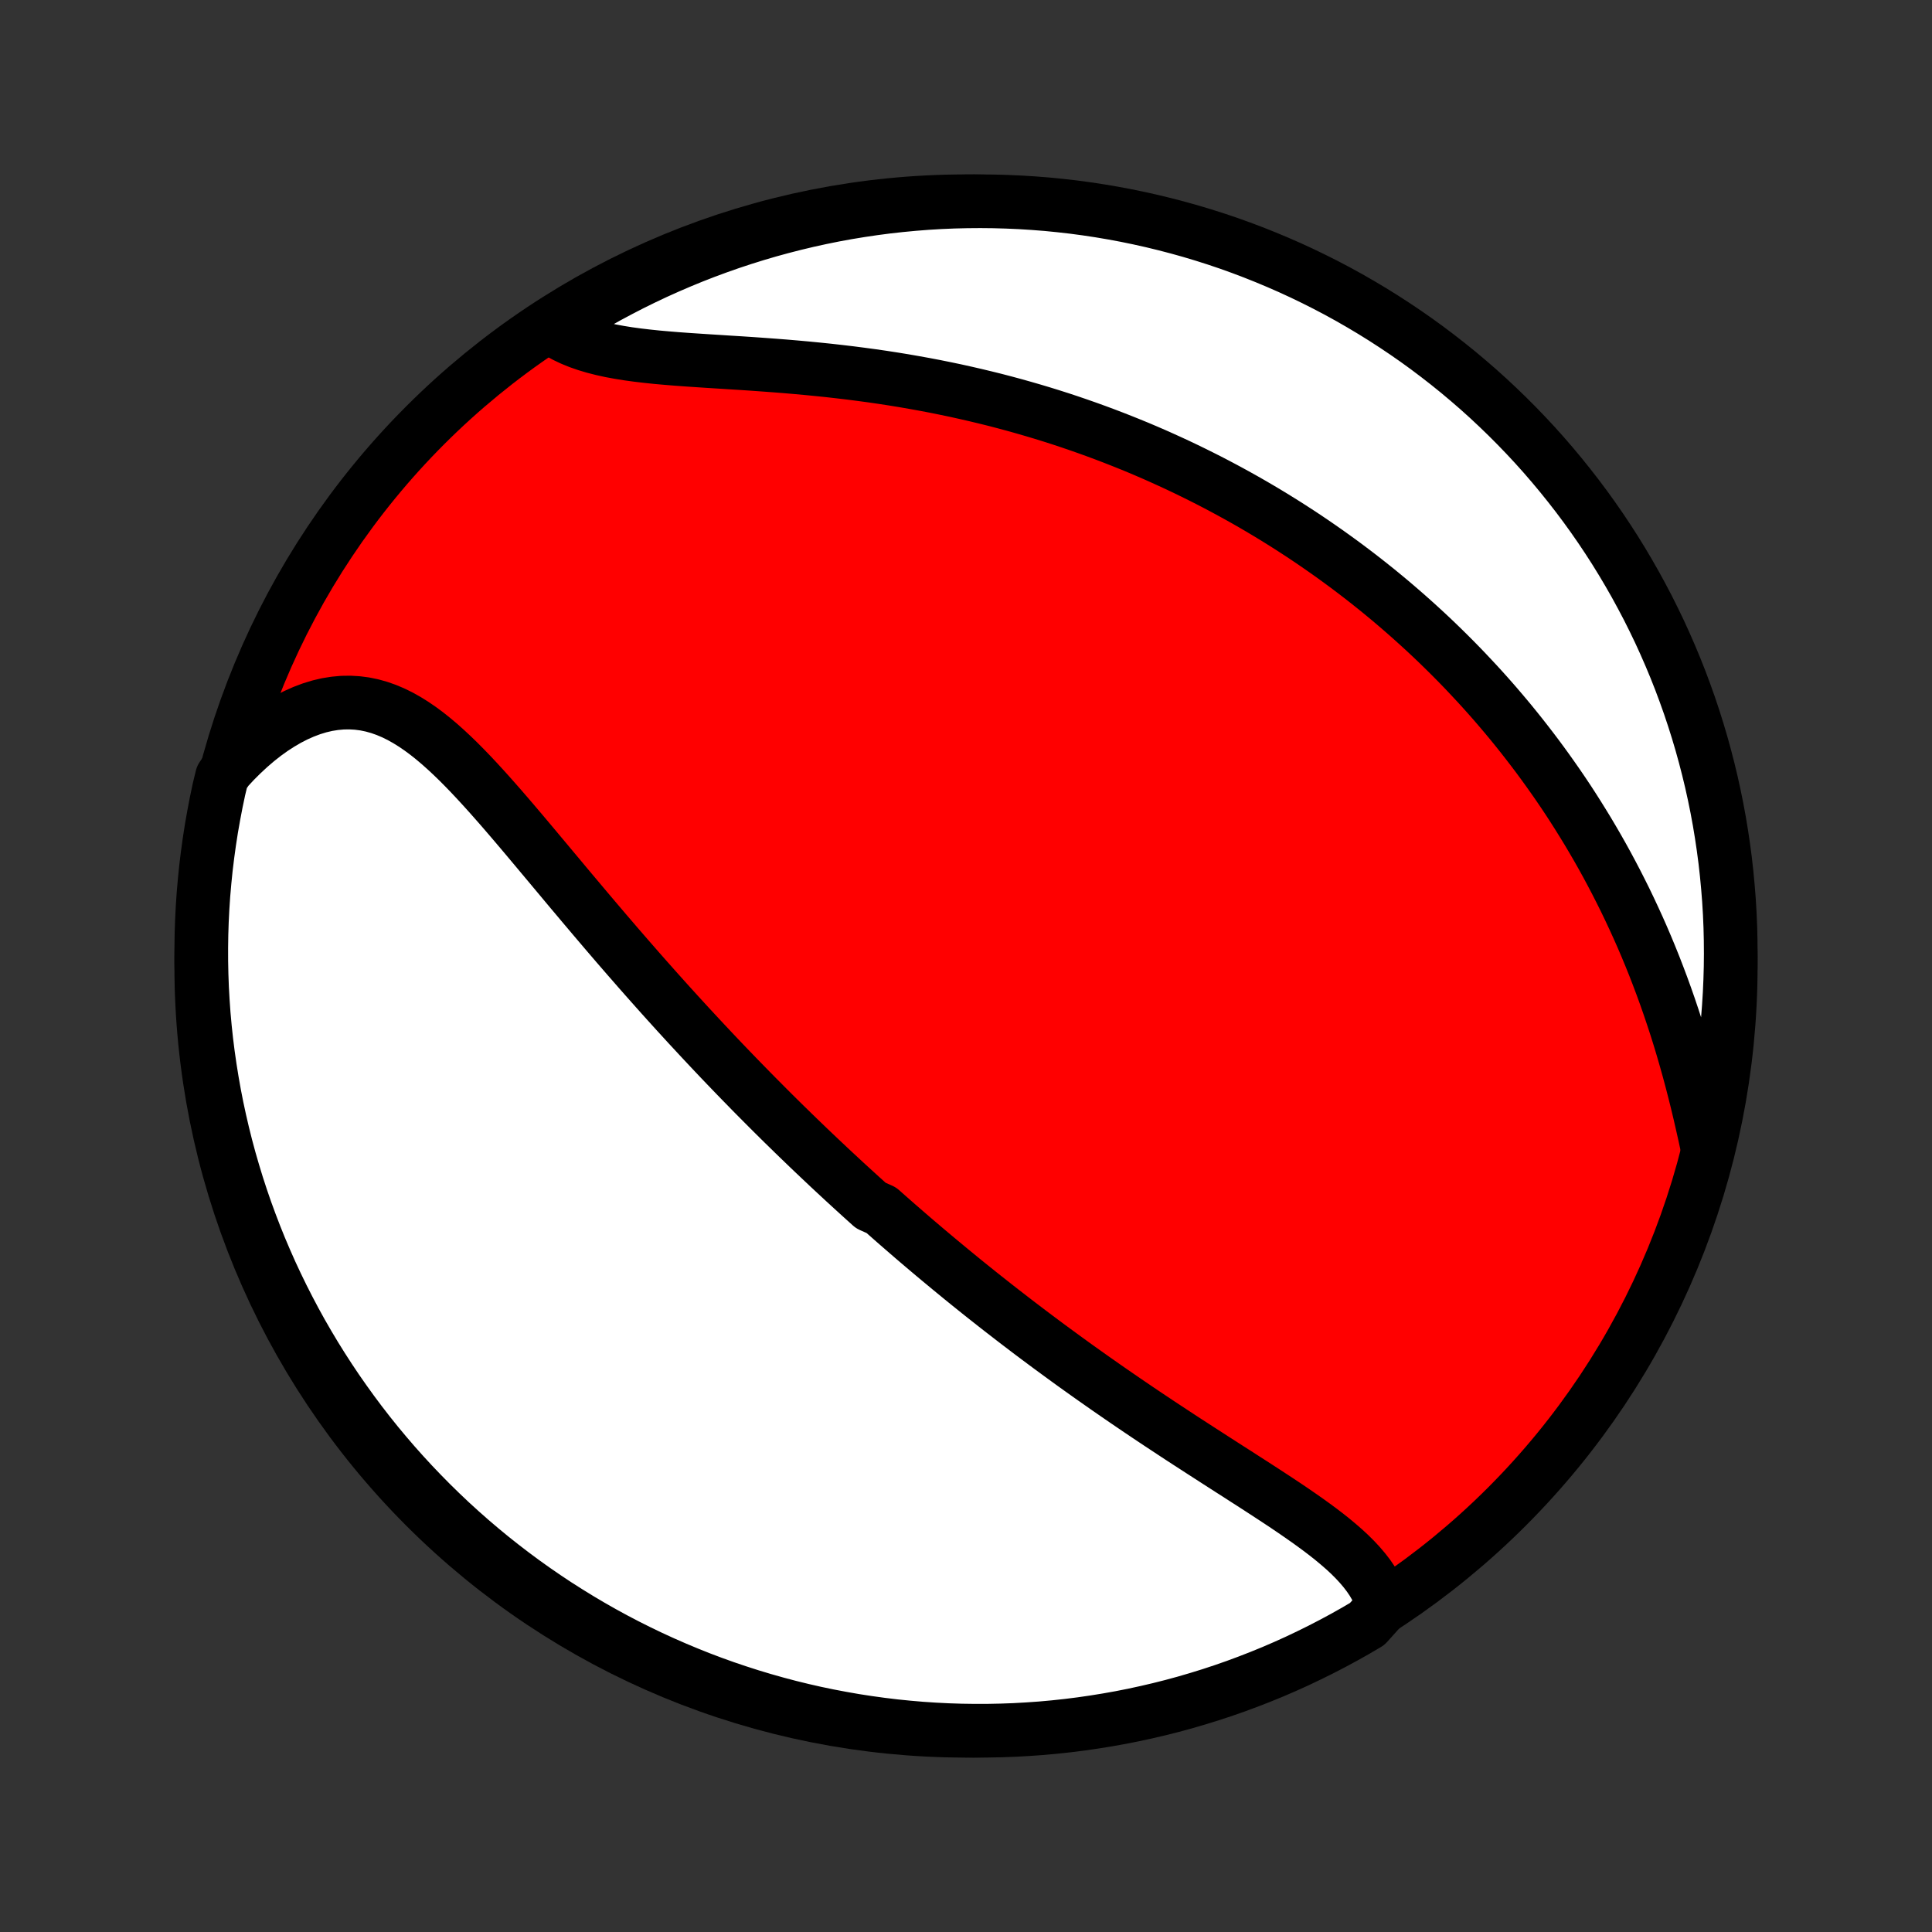 <?xml version="1.0" encoding="utf-8" standalone="no"?>
<!DOCTYPE svg PUBLIC "-//W3C//DTD SVG 1.1//EN"
  "http://www.w3.org/Graphics/SVG/1.1/DTD/svg11.dtd">
<!-- Created with matplotlib (http://matplotlib.org/) -->
<svg height="72pt" version="1.1" viewBox="0 0 72 72" width="72pt" xmlns="http://www.w3.org/2000/svg" xmlns:xlink="http://www.w3.org/1999/xlink">
 <rect x="0" y="0" width="72" height="72" fill="#333333" stroke="none"/>
 <defs>
  <style type="text/css">
*{stroke-linecap:butt;stroke-linejoin:round;}
  </style>
 </defs>
 <g id="figure_1">
  <g id="patch_1">
   <path d="
M0 72
L72 72
L72 0
L0 0
z
" style="fill:none;"/>
  </g>
  <g id="axes_1">
   <g id="PatchCollection_1">
    <defs>
     <path d="
M36 -7.5
C43.558 -7.5 50.808 -10.503 56.153 -15.848
C61.497 -21.192 64.5 -28.442 64.5 -36
C64.5 -43.558 61.497 -50.808 56.153 -56.153
C50.808 -61.497 43.558 -64.5 36 -64.5
C28.442 -64.5 21.192 -61.497 15.848 -56.153
C10.503 -50.808 7.5 -43.558 7.5 -36
C7.5 -28.442 10.503 -21.192 15.848 -15.848
C21.192 -10.503 28.442 -7.5 36 -7.5
z
" id="C0_0_a811fe30f3"/>
     <path d="
M51.554 -12.151
L51.481 -12.388
L51.388 -12.619
L51.277 -12.842
L51.15 -13.06
L51.006 -13.272
L50.848 -13.478
L50.676 -13.68
L50.493 -13.877
L50.298 -14.071
L50.093 -14.261
L49.879 -14.447
L49.657 -14.632
L49.428 -14.814
L49.192 -14.994
L48.95 -15.172
L48.704 -15.349
L48.454 -15.524
L48.2 -15.699
L47.943 -15.873
L47.683 -16.046
L47.421 -16.218
L47.158 -16.39
L46.893 -16.562
L46.628 -16.733
L46.361 -16.904
L46.095 -17.076
L45.828 -17.246
L45.562 -17.417
L45.296 -17.588
L45.031 -17.759
L44.767 -17.929
L44.503 -18.1
L44.24 -18.27
L43.979 -18.44
L43.719 -18.611
L43.461 -18.781
L43.203 -18.951
L42.948 -19.121
L42.694 -19.291
L42.441 -19.461
L42.191 -19.631
L41.941 -19.801
L41.694 -19.971
L41.449 -20.14
L41.205 -20.309
L40.963 -20.479
L40.722 -20.648
L40.484 -20.817
L40.247 -20.986
L40.012 -21.154
L39.779 -21.323
L39.547 -21.492
L39.318 -21.66
L39.089 -21.828
L38.863 -21.996
L38.638 -22.164
L38.414 -22.332
L38.193 -22.5
L37.972 -22.668
L37.753 -22.836
L37.536 -23.004
L37.32 -23.171
L37.105 -23.339
L36.892 -23.507
L36.68 -23.674
L36.469 -23.842
L36.26 -24.01
L36.051 -24.178
L35.844 -24.346
L35.638 -24.515
L35.433 -24.683
L35.229 -24.852
L35.026 -25.02
L34.824 -25.189
L34.622 -25.359
L34.422 -25.528
L34.222 -25.698
L34.023 -25.868
L33.825 -26.039
L33.628 -26.21
L33.431 -26.381
L33.235 -26.553
L33.039 -26.726
L32.844 -26.899
L32.455 -27.072
L32.261 -27.247
L32.068 -27.421
L31.875 -27.597
L31.682 -27.773
L31.489 -27.95
L31.297 -28.128
L31.105 -28.306
L30.913 -28.485
L30.721 -28.666
L30.529 -28.847
L30.337 -29.029
L30.145 -29.212
L29.954 -29.396
L29.762 -29.581
L29.57 -29.767
L29.378 -29.955
L29.185 -30.143
L28.993 -30.333
L28.8 -30.524
L28.607 -30.717
L28.414 -30.911
L28.22 -31.106
L28.026 -31.302
L27.832 -31.501
L27.637 -31.7
L27.442 -31.901
L27.246 -32.104
L27.05 -32.308
L26.853 -32.514
L26.656 -32.722
L26.458 -32.932
L26.26 -33.143
L26.061 -33.356
L25.862 -33.571
L25.661 -33.787
L25.461 -34.006
L25.259 -34.226
L25.057 -34.449
L24.854 -34.673
L24.651 -34.899
L24.447 -35.127
L24.242 -35.358
L24.036 -35.59
L23.83 -35.824
L23.623 -36.061
L23.415 -36.299
L23.207 -36.539
L22.997 -36.781
L22.788 -37.025
L22.577 -37.271
L22.366 -37.519
L22.154 -37.768
L21.941 -38.02
L21.728 -38.272
L21.514 -38.527
L21.299 -38.782
L21.084 -39.039
L20.868 -39.298
L20.651 -39.557
L20.434 -39.817
L20.216 -40.077
L19.998 -40.338
L19.779 -40.599
L19.559 -40.861
L19.339 -41.121
L19.118 -41.381
L18.896 -41.64
L18.674 -41.897
L18.45 -42.152
L18.226 -42.405
L18 -42.655
L17.774 -42.901
L17.546 -43.144
L17.317 -43.381
L17.087 -43.613
L16.855 -43.838
L16.621 -44.056
L16.385 -44.267
L16.147 -44.468
L15.906 -44.66
L15.663 -44.84
L15.416 -45.009
L15.167 -45.164
L14.914 -45.306
L14.658 -45.432
L14.398 -45.542
L14.134 -45.635
L13.866 -45.71
L13.595 -45.766
L13.32 -45.802
L13.041 -45.818
L12.76 -45.814
L12.475 -45.788
L12.188 -45.742
L11.899 -45.674
L11.608 -45.585
L11.316 -45.475
L11.024 -45.345
L10.732 -45.195
L10.441 -45.025
L10.151 -44.837
L9.863 -44.63
L9.578 -44.405
L9.297 -44.164
L9.019 -43.906
L8.746 -43.634
L8.478 -43.346
L8.271 -43.045
L8.16 -42.585
L8.058 -42.1
L7.965 -41.613
L7.879 -41.125
L7.803 -40.635
L7.735 -40.143
L7.675 -39.65
L7.625 -39.157
L7.582 -38.662
L7.549 -38.166
L7.524 -37.67
L7.508 -37.173
L7.501 -36.676
L7.502 -36.178
L7.512 -35.681
L7.53 -35.184
L7.558 -34.687
L7.593 -34.19
L7.638 -33.694
L7.691 -33.199
L7.753 -32.704
L7.824 -32.21
L7.903 -31.718
L7.99 -31.227
L8.086 -30.737
L8.191 -30.249
L8.304 -29.763
L8.425 -29.279
L8.555 -28.796
L8.694 -28.316
L8.84 -27.838
L8.995 -27.363
L9.158 -26.89
L9.33 -26.42
L9.509 -25.953
L9.696 -25.489
L9.892 -25.029
L10.095 -24.571
L10.307 -24.117
L10.526 -23.667
L10.753 -23.221
L10.987 -22.778
L11.229 -22.339
L11.479 -21.905
L11.736 -21.475
L12.001 -21.049
L12.273 -20.628
L12.552 -20.211
L12.839 -19.8
L13.132 -19.393
L13.432 -18.991
L13.739 -18.595
L14.053 -18.203
L14.374 -17.818
L14.701 -17.437
L15.035 -17.063
L15.375 -16.694
L15.722 -16.331
L16.074 -15.974
L16.433 -15.623
L16.797 -15.278
L17.168 -14.94
L17.544 -14.608
L17.926 -14.283
L18.313 -13.964
L18.706 -13.652
L19.104 -13.347
L19.507 -13.048
L19.915 -12.757
L20.328 -12.473
L20.746 -12.195
L21.169 -11.926
L21.596 -11.663
L22.027 -11.408
L22.463 -11.16
L22.902 -10.92
L23.346 -10.688
L23.794 -10.463
L24.245 -10.246
L24.7 -10.037
L25.159 -9.836
L25.62 -9.643
L26.085 -9.457
L26.553 -9.28
L27.023 -9.111
L27.497 -8.951
L27.973 -8.798
L28.451 -8.654
L28.932 -8.518
L29.415 -8.39
L29.9 -8.271
L30.387 -8.16
L30.875 -8.058
L31.366 -7.965
L31.857 -7.879
L32.35 -7.803
L32.843 -7.735
L33.338 -7.675
L33.834 -7.625
L34.33 -7.582
L34.827 -7.549
L35.324 -7.524
L35.822 -7.508
L36.319 -7.501
L36.816 -7.502
L37.313 -7.512
L37.81 -7.53
L38.306 -7.558
L38.801 -7.593
L39.296 -7.638
L39.79 -7.691
L40.282 -7.753
L40.773 -7.824
L41.263 -7.903
L41.751 -7.99
L42.237 -8.086
L42.721 -8.191
L43.204 -8.304
L43.684 -8.425
L44.162 -8.555
L44.637 -8.694
L45.11 -8.84
L45.58 -8.995
L46.047 -9.158
L46.511 -9.33
L46.971 -9.509
L47.429 -9.696
L47.883 -9.892
L48.333 -10.095
L48.779 -10.307
L49.222 -10.526
L49.661 -10.753
L50.095 -10.987
L50.525 -11.229
L50.951 -11.479
z
" id="C0_1_5aa946dc68"/>
     <path d="
M63.613 -29.31
L63.526 -29.713
L63.435 -30.117
L63.342 -30.522
L63.245 -30.927
L63.144 -31.331
L63.04 -31.734
L62.932 -32.136
L62.82 -32.535
L62.705 -32.933
L62.586 -33.328
L62.463 -33.72
L62.336 -34.108
L62.206 -34.494
L62.072 -34.876
L61.935 -35.254
L61.794 -35.628
L61.651 -35.998
L61.504 -36.363
L61.354 -36.725
L61.201 -37.082
L61.045 -37.435
L60.886 -37.783
L60.725 -38.127
L60.562 -38.466
L60.395 -38.801
L60.227 -39.131
L60.056 -39.457
L59.884 -39.778
L59.709 -40.095
L59.532 -40.408
L59.353 -40.716
L59.173 -41.02
L58.99 -41.319
L58.806 -41.615
L58.621 -41.906
L58.434 -42.194
L58.245 -42.477
L58.055 -42.756
L57.863 -43.031
L57.67 -43.303
L57.476 -43.571
L57.281 -43.835
L57.084 -44.095
L56.886 -44.352
L56.687 -44.606
L56.487 -44.856
L56.286 -45.103
L56.083 -45.346
L55.879 -45.587
L55.675 -45.824
L55.469 -46.058
L55.262 -46.289
L55.054 -46.517
L54.844 -46.742
L54.634 -46.965
L54.423 -47.185
L54.21 -47.402
L53.997 -47.616
L53.782 -47.828
L53.566 -48.038
L53.349 -48.245
L53.131 -48.449
L52.911 -48.651
L52.69 -48.851
L52.468 -49.049
L52.245 -49.244
L52.02 -49.438
L51.795 -49.629
L51.567 -49.818
L51.339 -50.005
L51.108 -50.19
L50.877 -50.373
L50.644 -50.554
L50.409 -50.733
L50.173 -50.911
L49.935 -51.086
L49.695 -51.26
L49.454 -51.432
L49.211 -51.602
L48.966 -51.771
L48.719 -51.938
L48.471 -52.103
L48.22 -52.266
L47.968 -52.428
L47.713 -52.588
L47.456 -52.747
L47.197 -52.904
L46.936 -53.059
L46.673 -53.213
L46.407 -53.365
L46.139 -53.515
L45.868 -53.664
L45.596 -53.811
L45.32 -53.957
L45.042 -54.101
L44.761 -54.243
L44.477 -54.384
L44.191 -54.523
L43.901 -54.661
L43.609 -54.796
L43.314 -54.93
L43.016 -55.063
L42.715 -55.193
L42.411 -55.322
L42.103 -55.448
L41.792 -55.573
L41.478 -55.696
L41.161 -55.817
L40.84 -55.936
L40.516 -56.053
L40.188 -56.168
L39.857 -56.281
L39.522 -56.392
L39.184 -56.5
L38.842 -56.606
L38.497 -56.709
L38.148 -56.81
L37.795 -56.909
L37.439 -57.005
L37.079 -57.099
L36.715 -57.189
L36.348 -57.277
L35.978 -57.362
L35.604 -57.445
L35.226 -57.524
L34.845 -57.601
L34.461 -57.674
L34.074 -57.744
L33.684 -57.812
L33.291 -57.876
L32.895 -57.937
L32.496 -57.995
L32.095 -58.049
L31.692 -58.101
L31.287 -58.149
L30.881 -58.195
L30.473 -58.237
L30.064 -58.277
L29.654 -58.314
L29.244 -58.349
L28.834 -58.381
L28.424 -58.411
L28.016 -58.44
L27.609 -58.467
L27.204 -58.492
L26.802 -58.518
L26.403 -58.543
L26.009 -58.569
L25.618 -58.595
L25.233 -58.623
L24.855 -58.654
L24.483 -58.687
L24.119 -58.725
L23.763 -58.767
L23.417 -58.814
L23.081 -58.868
L22.756 -58.928
L22.442 -58.997
L22.14 -59.074
L21.852 -59.16
L21.576 -59.256
L21.315 -59.362
L21.068 -59.479
L20.836 -59.607
L20.925 -59.745
L21.35 -60.187
L21.779 -60.446
L22.212 -60.698
L22.649 -60.943
L23.091 -61.179
L23.536 -61.409
L23.985 -61.63
L24.438 -61.844
L24.894 -62.049
L25.354 -62.247
L25.817 -62.437
L26.283 -62.619
L26.752 -62.792
L27.224 -62.958
L27.699 -63.115
L28.176 -63.264
L28.655 -63.405
L29.137 -63.537
L29.621 -63.661
L30.107 -63.777
L30.594 -63.884
L31.083 -63.983
L31.574 -64.073
L32.066 -64.154
L32.559 -64.227
L33.054 -64.292
L33.549 -64.347
L34.045 -64.394
L34.541 -64.433
L35.038 -64.463
L35.535 -64.484
L36.033 -64.496
L36.53 -64.5
L37.028 -64.495
L37.524 -64.481
L38.021 -64.459
L38.517 -64.428
L39.012 -64.389
L39.506 -64.34
L39.999 -64.284
L40.491 -64.218
L40.981 -64.144
L41.47 -64.061
L41.958 -63.97
L42.443 -63.87
L42.927 -63.762
L43.408 -63.645
L43.887 -63.52
L44.364 -63.387
L44.838 -63.245
L45.31 -63.095
L45.779 -62.937
L46.244 -62.77
L46.707 -62.595
L47.166 -62.412
L47.622 -62.221
L48.074 -62.023
L48.523 -61.816
L48.968 -61.601
L49.409 -61.379
L49.846 -61.149
L50.279 -60.911
L50.707 -60.665
L51.131 -60.412
L51.55 -60.152
L51.964 -59.884
L52.374 -59.609
L52.779 -59.327
L53.178 -59.038
L53.572 -58.741
L53.961 -58.438
L54.345 -58.128
L54.722 -57.811
L55.095 -57.488
L55.461 -57.158
L55.821 -56.821
L56.176 -56.478
L56.524 -56.129
L56.866 -55.774
L57.202 -55.413
L57.531 -55.046
L57.853 -54.673
L58.169 -54.294
L58.478 -53.91
L58.781 -53.52
L59.076 -53.126
L59.365 -52.725
L59.646 -52.32
L59.92 -51.91
L60.187 -51.495
L60.446 -51.075
L60.698 -50.65
L60.943 -50.221
L61.179 -49.788
L61.409 -49.351
L61.63 -48.909
L61.844 -48.464
L62.049 -48.015
L62.247 -47.562
L62.437 -47.106
L62.619 -46.646
L62.792 -46.183
L62.958 -45.717
L63.115 -45.248
L63.264 -44.776
L63.405 -44.301
L63.537 -43.824
L63.661 -43.345
L63.777 -42.863
L63.884 -42.379
L63.983 -41.893
L64.073 -41.406
L64.154 -40.917
L64.227 -40.426
L64.292 -39.934
L64.347 -39.441
L64.394 -38.946
L64.433 -38.451
L64.463 -37.955
L64.484 -37.459
L64.496 -36.962
L64.5 -36.465
L64.495 -35.967
L64.481 -35.47
L64.459 -34.972
L64.428 -34.476
L64.389 -33.979
L64.34 -33.483
L64.284 -32.988
L64.218 -32.494
L64.144 -32.001
L64.061 -31.509
L63.97 -31.019
L63.87 -30.53
z
" id="C0_2_df2214895e"/>
    </defs>
    <g clip-path="url(#p1bffca34e9)">
     <use style="fill:#ff0000;stroke:#000000;stroke-width:2.0;" x="0.0" xlink:href="#C0_0_a811fe30f3" y="72.0"/>
    </g>
    <g clip-path="url(#p1bffca34e9)">
     <use style="fill:#ffffff;stroke:#000000;stroke-width:2.0;" x="0.0" xlink:href="#C0_1_5aa946dc68" y="72.0"/>
    </g>
    <g clip-path="url(#p1bffca34e9)">
     <use style="fill:#ffffff;stroke:#000000;stroke-width:2.0;" x="0.0" xlink:href="#C0_2_df2214895e" y="72.0"/>
    </g>
   </g>
  </g>
 </g>
 <defs>
  <clipPath id="p1bffca34e9">
   <rect height="72.0" width="72.0" x="0.0" y="0.0"/>
  </clipPath>
 </defs>
</svg>
